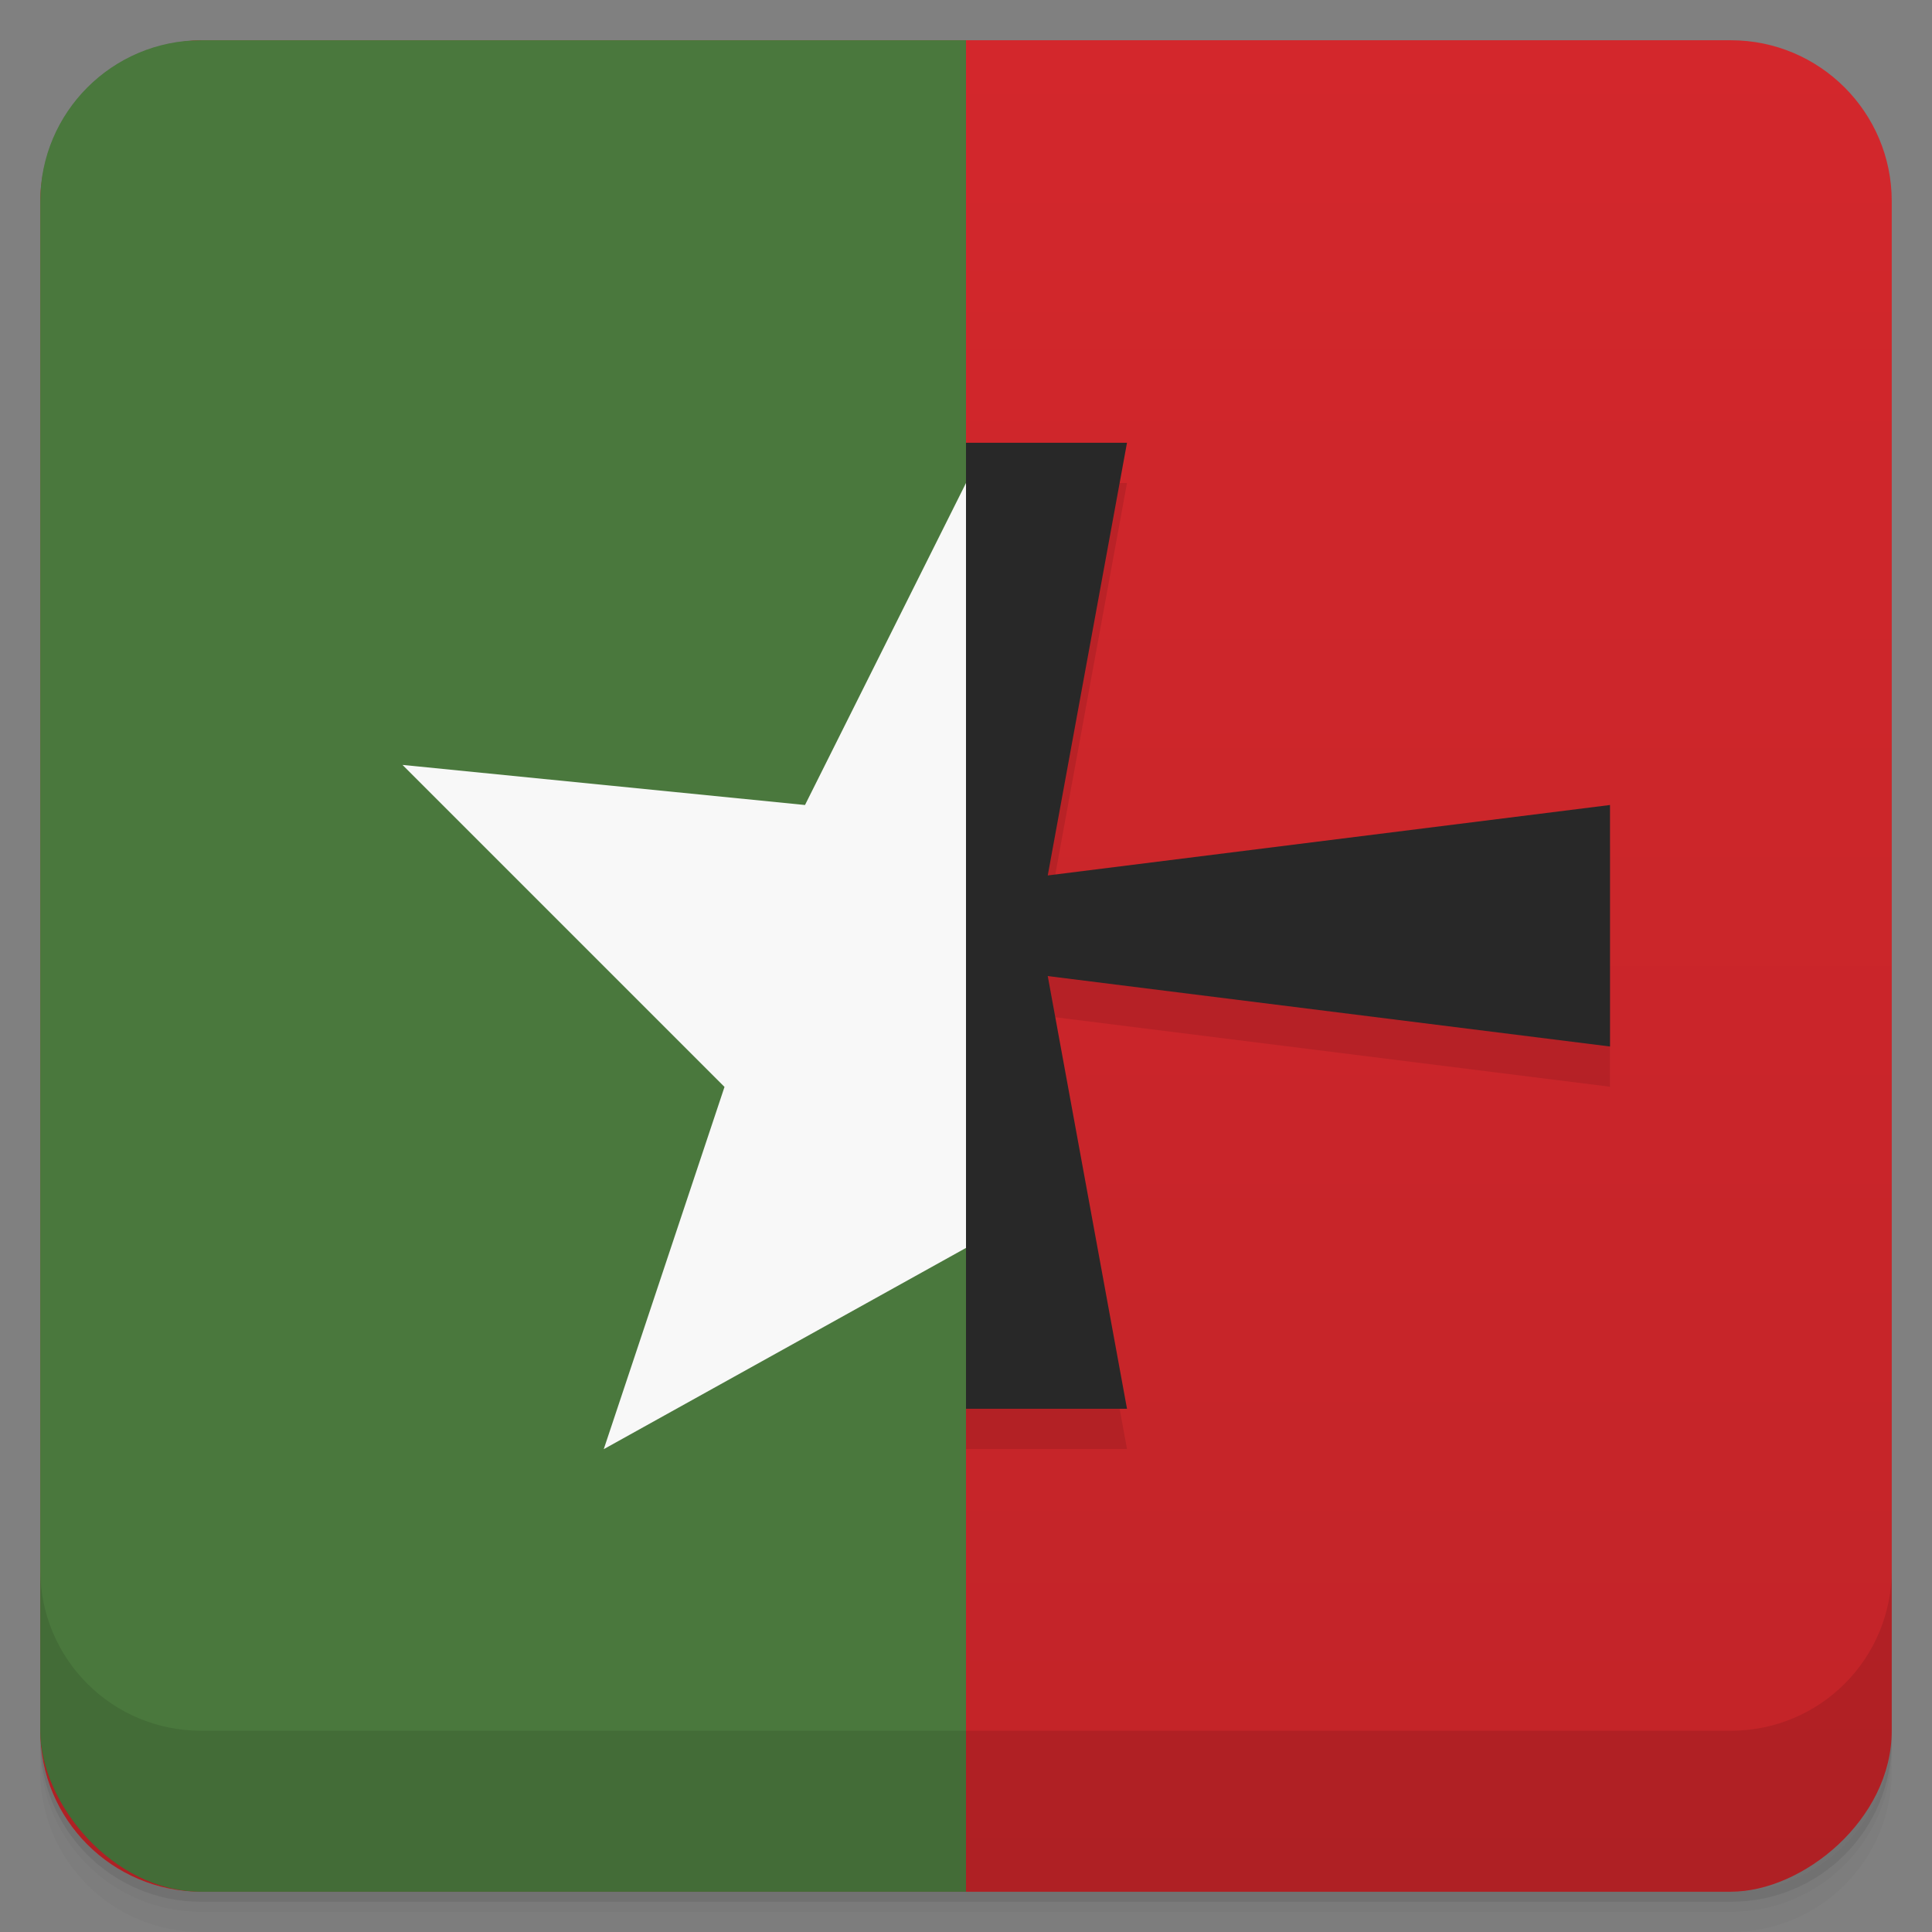 <svg viewBox="0 0 48 48" xmlns="http://www.w3.org/2000/svg">
 <rect x="0" y="0" width="48" height="48" fill="#808080" stroke="none"/>
 <defs>
  <linearGradient id="linearGradient3764" x1="1" x2="47" gradientTransform="translate(-48 .002)" gradientUnits="userSpaceOnUse">
   <stop stop-color="#c22428" offset="0"/>
   <stop stop-color="#d3272c" offset="1"/>
  </linearGradient>
  <clipPath id="clipPath-757608490">
   <g transform="translate(0 -1004.4)">
    <rect x="1" y="1005.4" width="46" height="46" rx="4" fill="#1890d0"/>
   </g>
  </clipPath>
  <clipPath id="clipPath-770414399">
   <g transform="translate(0 -1004.4)">
    <rect x="1" y="1005.4" width="46" height="46" rx="4" fill="#1890d0"/>
   </g>
  </clipPath>
 </defs>
 <g>
  <path d="m1 43v0.25c0 2.216 1.784 4 4 4h38c2.216 0 4-1.784 4-4v-0.25c0 2.216-1.784 4-4 4h-38c-2.216 0-4-1.784-4-4zm0 0.5v0.5c0 2.216 1.784 4 4 4h38c2.216 0 4-1.784 4-4v-0.5c0 2.216-1.784 4-4 4h-38c-2.216 0-4-1.784-4-4z" opacity=".02"/>
  <path d="m1 43.25v0.25c0 2.216 1.784 4 4 4h38c2.216 0 4-1.784 4-4v-0.25c0 2.216-1.784 4-4 4h-38c-2.216 0-4-1.784-4-4z" opacity=".05"/>
  <path d="m1 43v0.25c0 2.216 1.784 4 4 4h38c2.216 0 4-1.784 4-4v-0.25c0 2.216-1.784 4-4 4h-38c-2.216 0-4-1.784-4-4z" opacity=".1"/>
 </g>
 <g>
  <rect transform="rotate(-90)" x="-47" y="1" width="46" height="46" rx="4" fill="url(#linearGradient3764)"/>
 </g>
 <g>
  <g clip-path="url(#clipPath-757608490)">
   <g opacity=".1">
    <g>
     <g>
      <path d="m0 0v48h24v-48m-24 0"/>
      <path d="m24 12v24h4l-1.969-10.75 13.969 1.75v-6l-13.969 1.75 1.969-10.75z"/>
      <path d="m24 13-4 8-10-0.996 8 8-3 9 9-5m0-19"/>
     </g>
    </g>
   </g>
  </g>
 </g>
 <g>
  <g clip-path="url(#clipPath-770414399)">
   <g transform="translate(0,-1)">
    <g>
     <g>
      <path d="m0 0v48h24v-48m-24 0" fill="#4a783d"/>
      <path d="m24 12v24h4l-1.969-10.75 13.969 1.75v-6l-13.969 1.75 1.969-10.75z" fill="#282828"/>
      <path d="m24 13-4 8-10-0.996 8 8-3 9 9-5m0-19" fill="#f8f8f8"/>
     </g>
    </g>
   </g>
  </g>
 </g>
 <g>
  <g transform="translate(0 -1004.4)">
   <path d="m1 1043.4v4c0 2.216 1.784 4 4 4h38c2.216 0 4-1.784 4-4v-4c0 2.216-1.784 4-4 4h-38c-2.216 0-4-1.784-4-4z" opacity=".1"/>
  </g>
 </g>
</svg>
